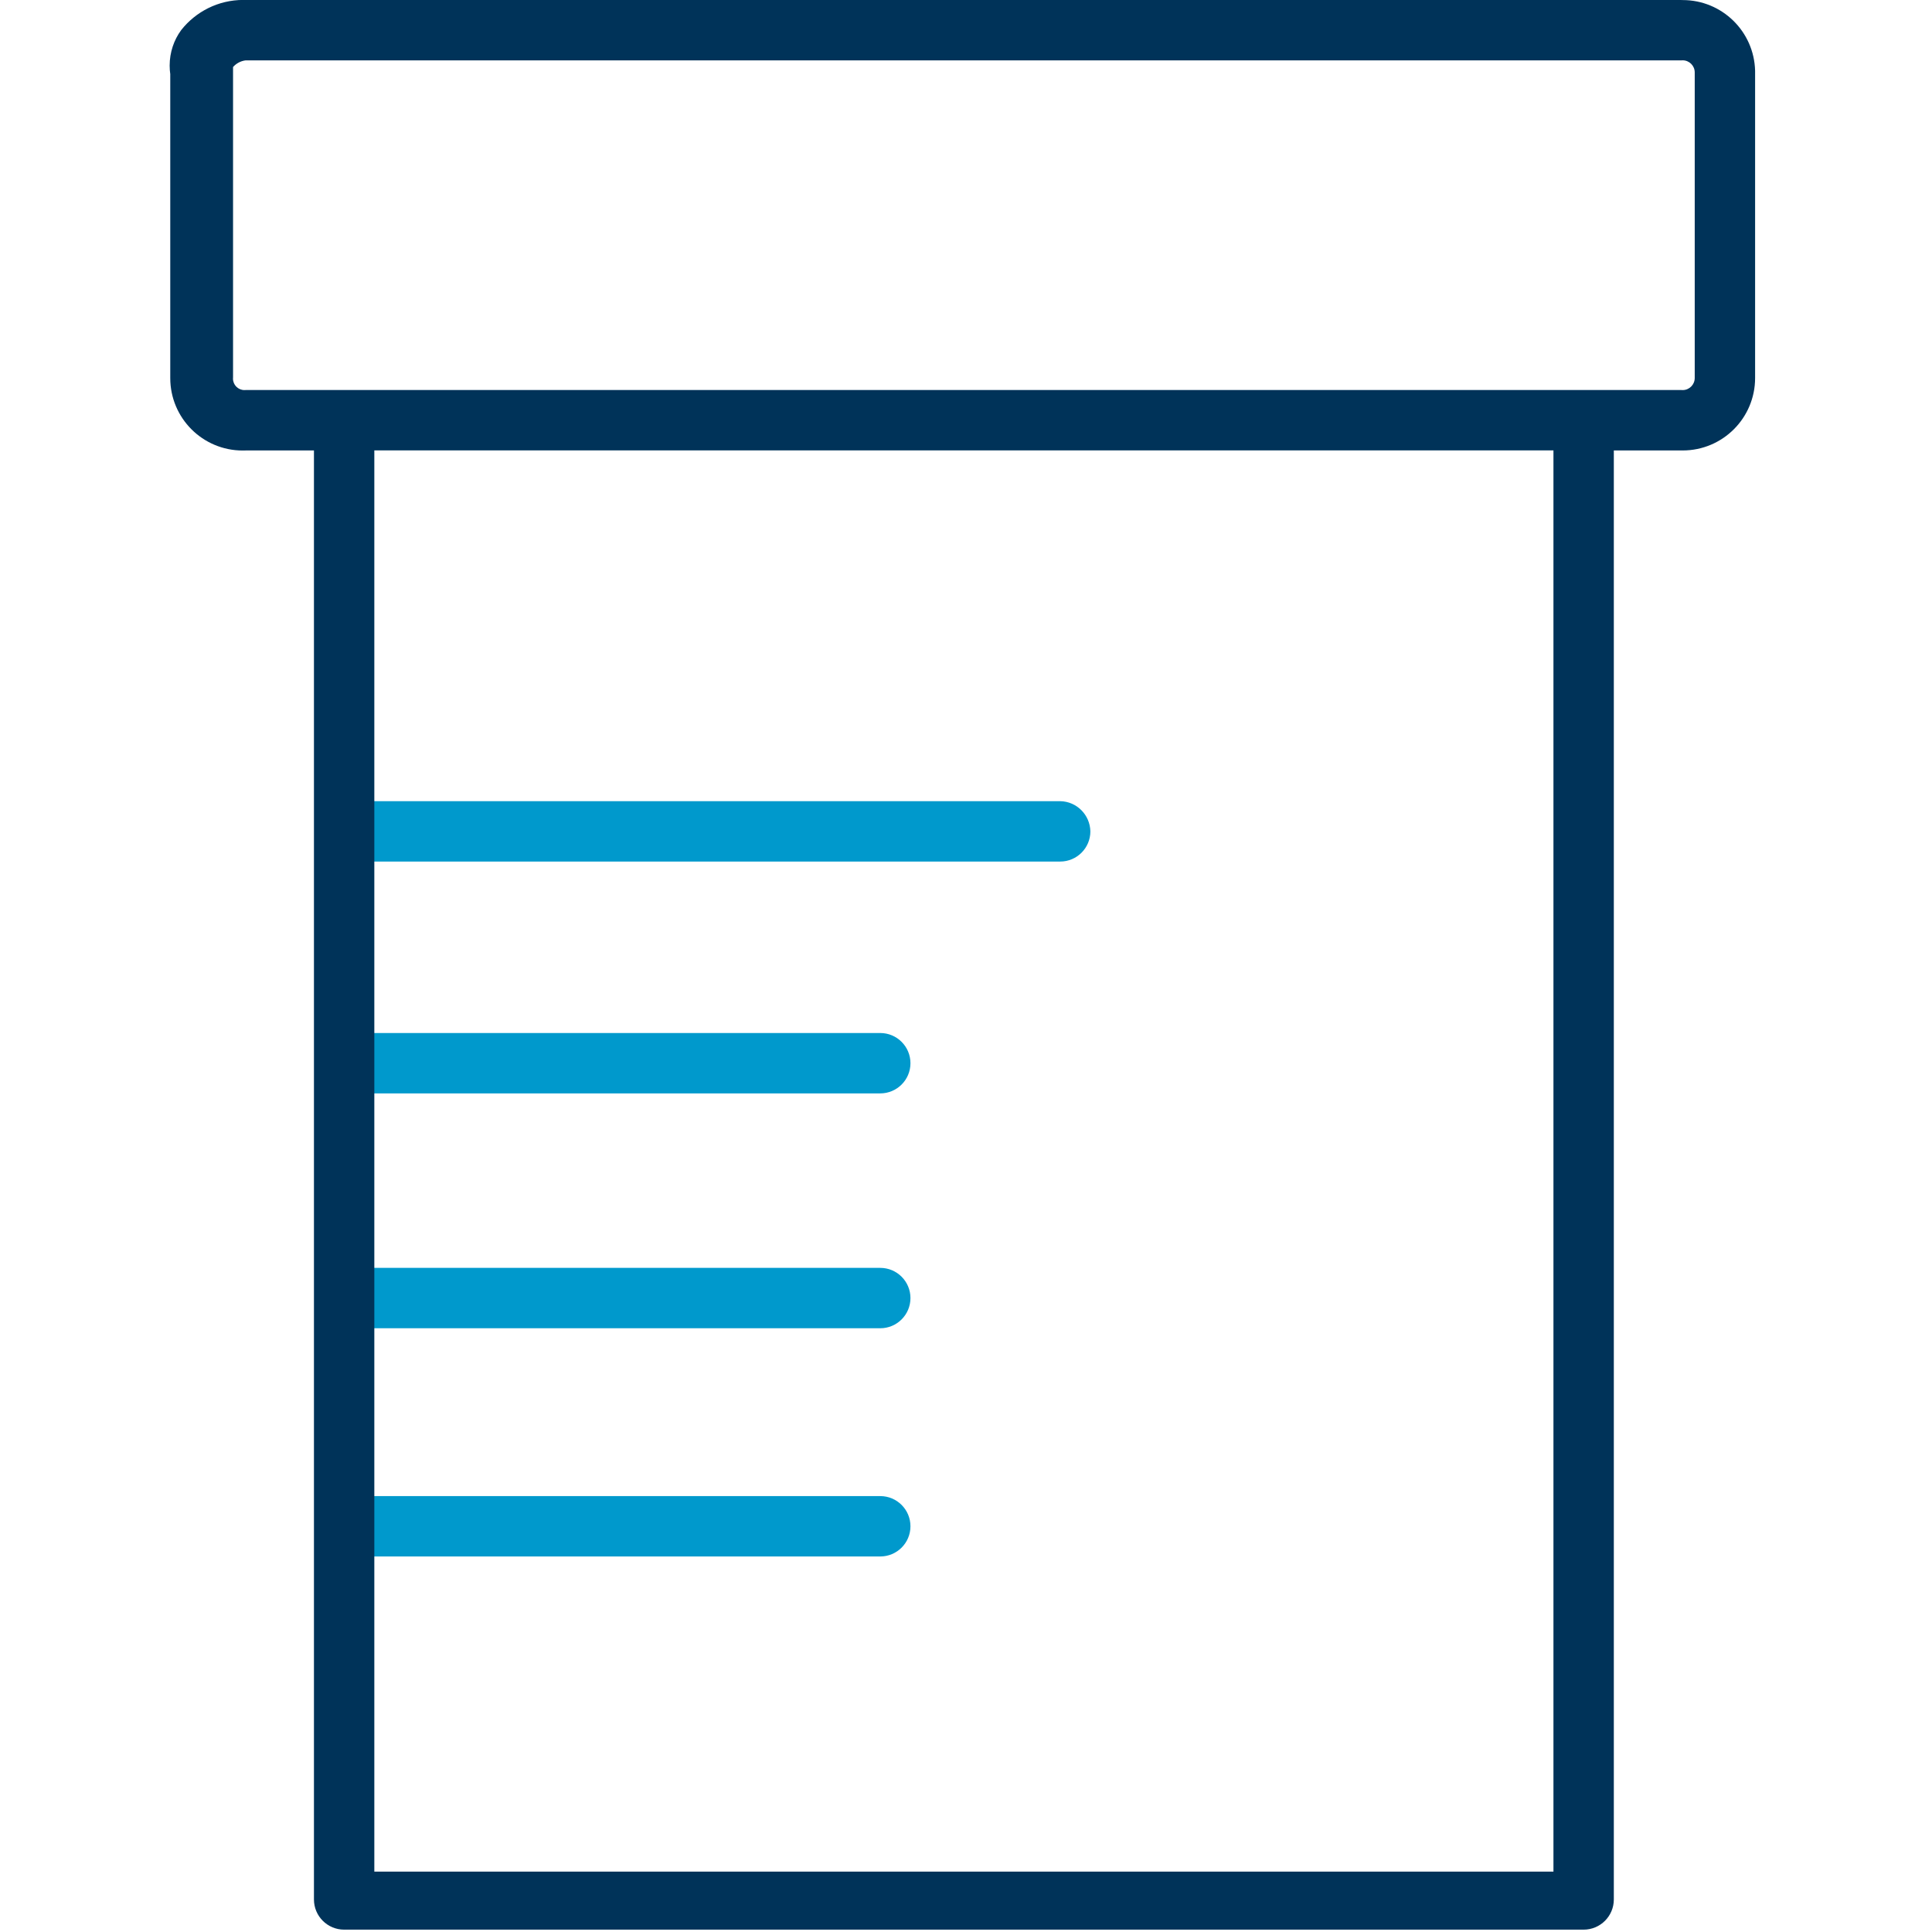 <!-- Generated by IcoMoon.io -->
<svg version="1.1" xmlns="http://www.w3.org/2000/svg" width="32" height="32" viewBox="0 0 32 32">
<title>prescription</title>
<path fill="#09c" d="M17.56 13.27h-11.66c-0.276 0-0.5 0.224-0.5 0.5v0c0 0.276 0.224 0.5 0.5 0.5v0h11.66c0.276 0 0.5-0.224 0.5-0.5v0c-0.006-0.274-0.226-0.495-0.499-0.5h-0.001z"></path>
<path fill="#09c" d="M14.58 17.11h-8.68c-0.276 0-0.5 0.224-0.5 0.5s0.224 0.5 0.5 0.5v0h8.68c0.276 0 0.5-0.224 0.5-0.5s-0.224-0.5-0.5-0.5v0z"></path>
<path fill="#09c" d="M14.58 21h-8.68c-0.276 0-0.5 0.224-0.5 0.5v0c0 0.276 0.224 0.5 0.5 0.5v0h8.68c0.276 0 0.5-0.224 0.5-0.5v0c0-0.276-0.224-0.5-0.5-0.5v0z"></path>
<path fill="#09c" d="M14.58 24.78h-8.68c-0.276 0-0.5 0.224-0.5 0.5v0c0 0.276 0.224 0.5 0.5 0.5v0h8.68c0.276 0 0.5-0.224 0.5-0.5v0c0-0.276-0.224-0.5-0.5-0.5v0z"></path>
<path fill="#003359" d="M27.85 0h-23.78c-0.012-0-0.026-0.001-0.040-0.001-0.417 0-0.788 0.195-1.028 0.498l-0.002 0.003c-0.119 0.162-0.19 0.366-0.19 0.587 0 0.050 0.004 0.1 0.011 0.149l-0.001-0.005v5c-0 0.009-0 0.020-0 0.031 0 0.663 0.537 1.2 1.2 1.2 0.018 0 0.035-0 0.053-0.001l-0.003 0h1.13v24c0 0.276 0.224 0.5 0.5 0.5v0h20.53c0.276 0 0.5-0.224 0.5-0.5v0-24h1.12c0.006 0 0.013 0 0.020 0 0.663 0 1.2-0.537 1.2-1.2 0-0.004-0-0.007-0-0.011v0.001-5.080c-0.017-0.65-0.547-1.17-1.2-1.17-0.007 0-0.014 0-0.021 0h0.001zM25.73 31h-19.53v-23.54h19.53zM28.070 6.25c0 0.003 0 0.007 0 0.011 0 0.11-0.090 0.2-0.2 0.2-0.007 0-0.014-0-0.021-0.001l0.001 0h-23.78c-0.006 0.001-0.014 0.001-0.021 0.001-0.105 0-0.19-0.085-0.19-0.19 0-0.007 0-0.015 0.001-0.022l-0 0.001v-5.14c0.053-0.060 0.126-0.1 0.208-0.11l0.002-0h23.78c0.006-0.001 0.013-0.001 0.020-0.001 0.11 0 0.2 0.090 0.2 0.2 0 0.004-0 0.008-0 0.012l0-0.001z"></path>
</svg>
